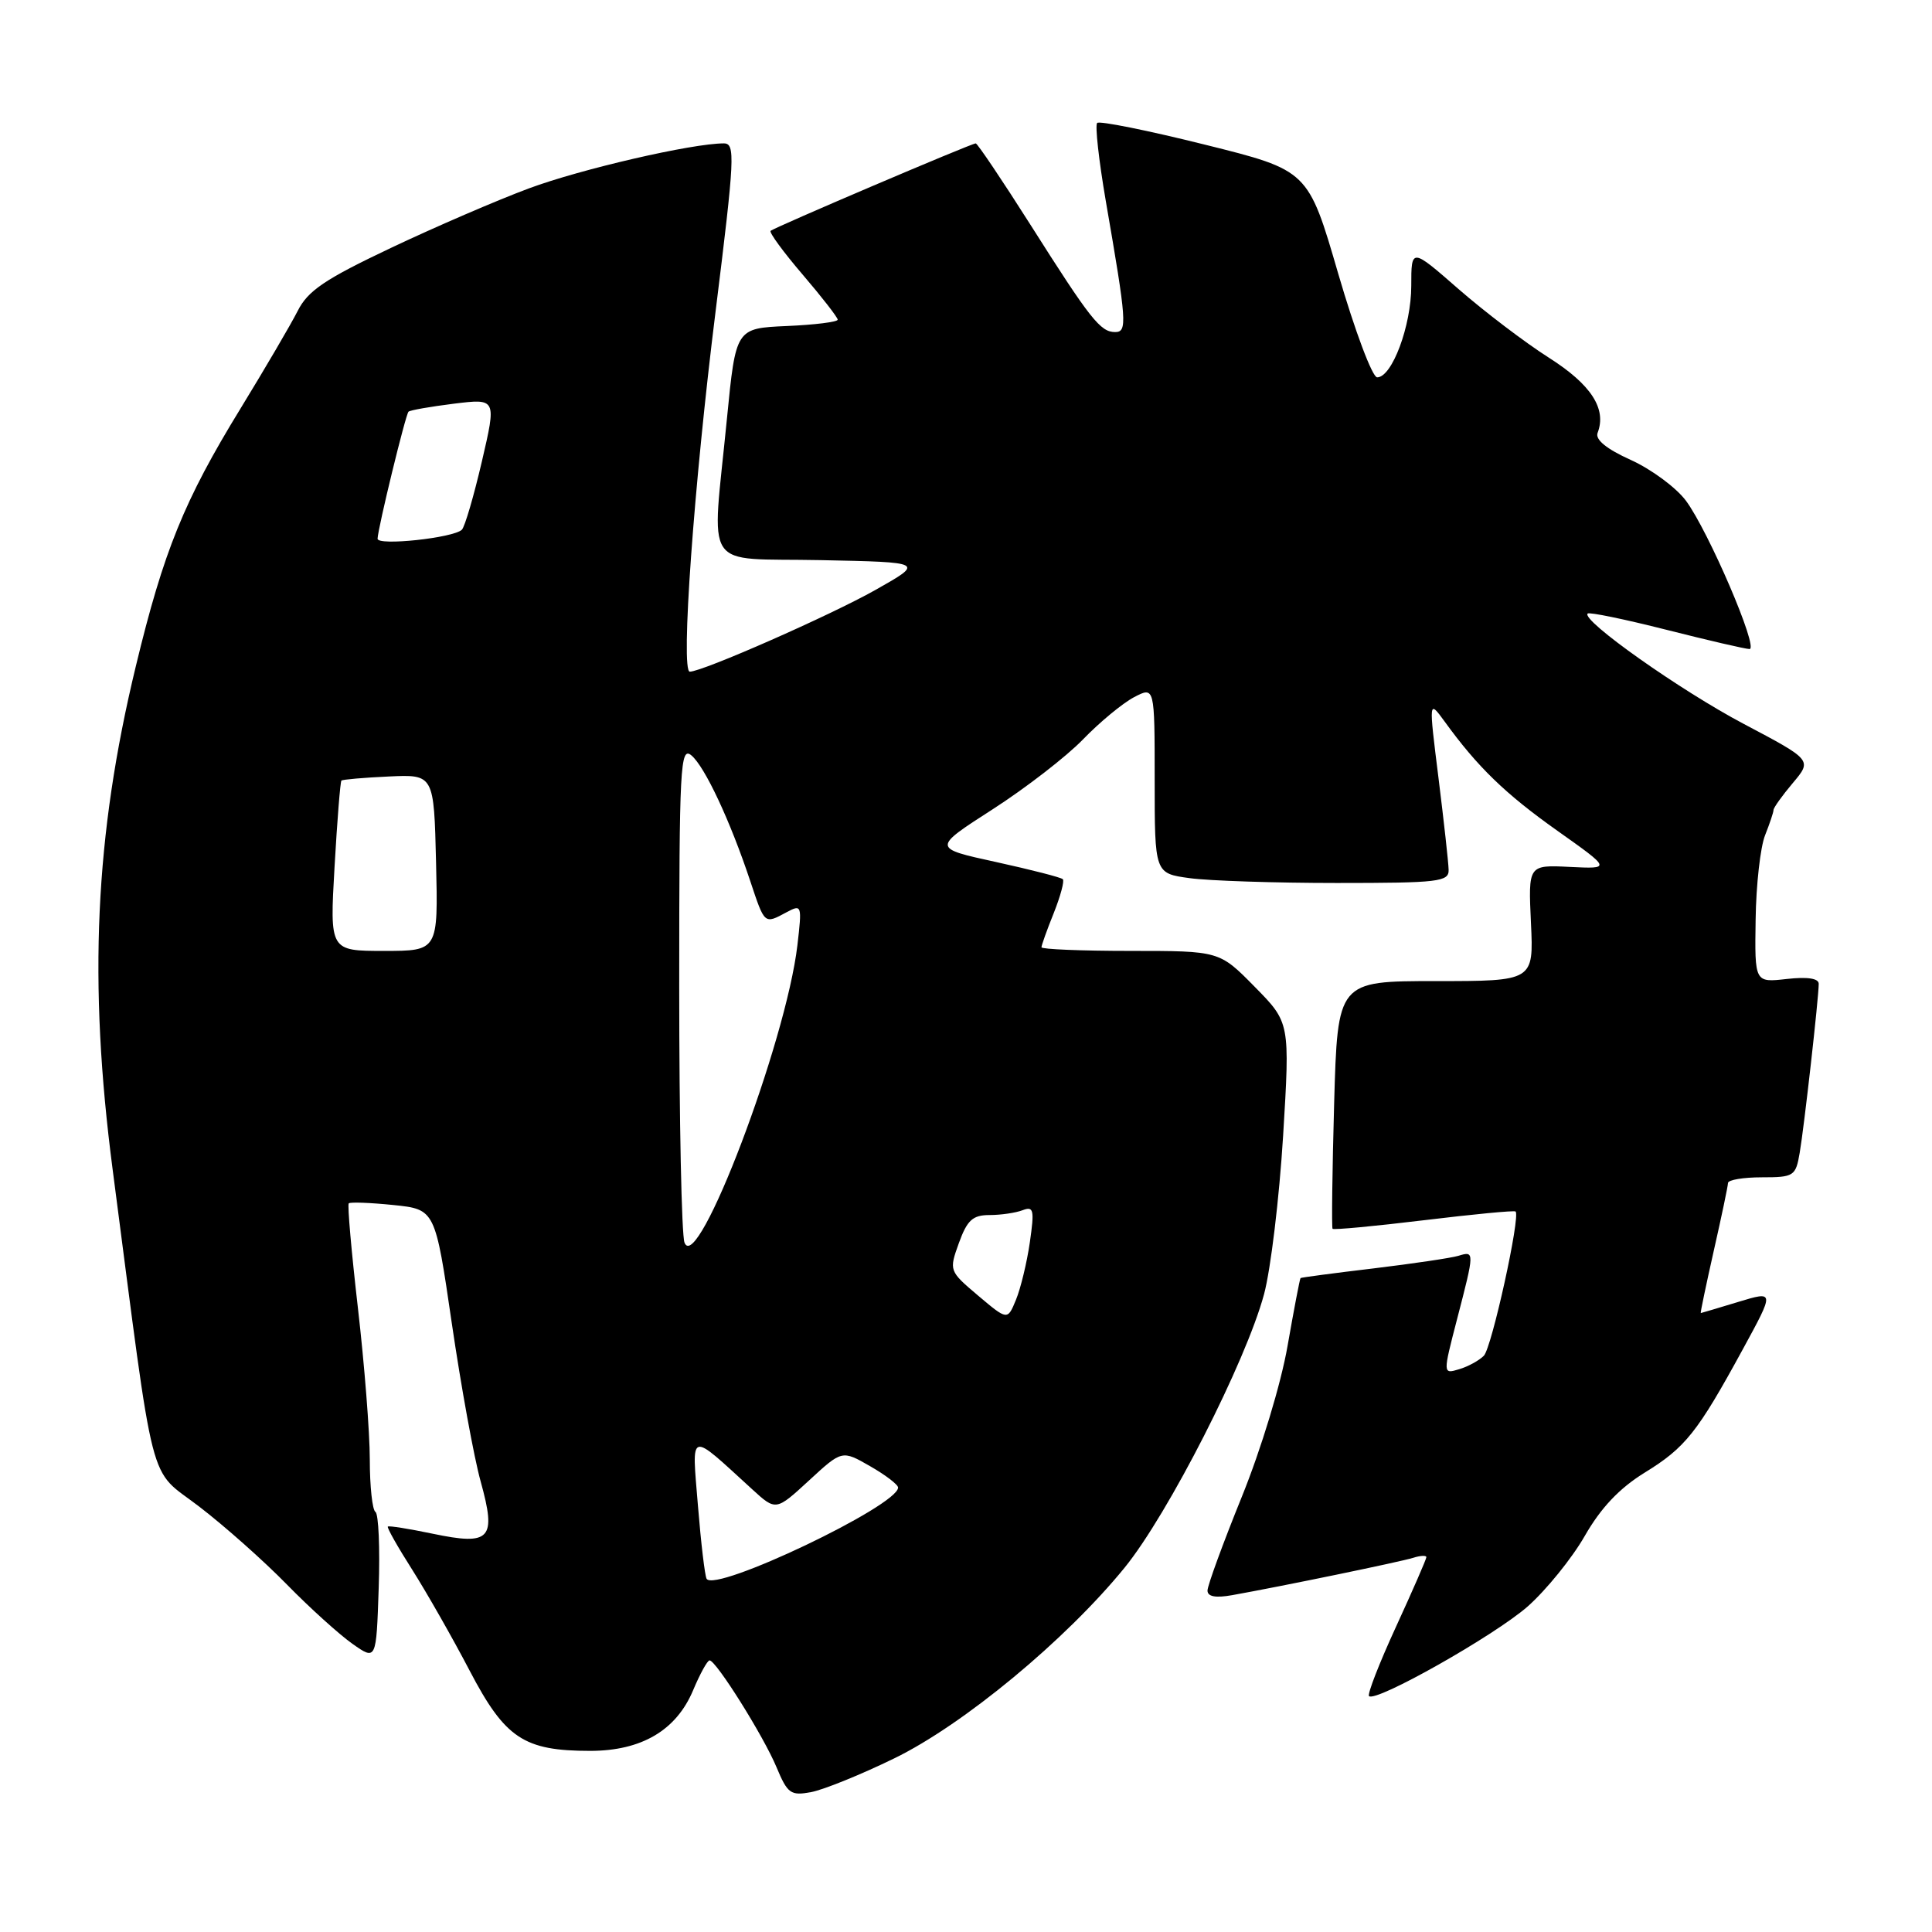 <?xml version="1.0" encoding="UTF-8" standalone="no"?>
<!DOCTYPE svg PUBLIC "-//W3C//DTD SVG 1.1//EN" "http://www.w3.org/Graphics/SVG/1.1/DTD/svg11.dtd" >
<svg xmlns="http://www.w3.org/2000/svg" xmlns:xlink="http://www.w3.org/1999/xlink" version="1.1" viewBox="0 0 256 256">
 <g >
 <path fill="currentColor"
d=" M 118.50 232.99 C 127.66 228.53 141.22 217.30 149.02 207.72 C 154.78 200.64 165.08 180.44 167.49 171.50 C 168.38 168.20 169.51 158.75 170.02 150.50 C 170.93 135.50 170.93 135.50 166.25 130.75 C 161.58 126.00 161.58 126.00 149.79 126.00 C 143.30 126.00 138.00 125.78 138.00 125.52 C 138.00 125.26 138.73 123.21 139.63 120.98 C 140.52 118.74 141.06 116.73 140.83 116.50 C 140.60 116.26 136.61 115.24 131.97 114.22 C 123.53 112.38 123.53 112.38 131.51 107.25 C 135.91 104.42 141.30 100.25 143.50 97.98 C 145.70 95.70 148.74 93.19 150.25 92.39 C 153.00 90.95 153.00 90.95 153.00 103.34 C 153.00 115.73 153.00 115.73 157.64 116.36 C 160.19 116.71 168.97 117.00 177.14 117.00 C 190.64 117.00 192.00 116.84 191.95 115.25 C 191.93 114.29 191.32 108.82 190.61 103.10 C 189.31 92.71 189.31 92.71 191.41 95.59 C 195.78 101.63 199.46 105.19 206.36 110.08 C 213.50 115.14 213.50 115.14 208.00 114.87 C 202.50 114.60 202.50 114.60 202.86 122.30 C 203.22 130.00 203.22 130.00 190.23 130.00 C 177.24 130.00 177.24 130.00 176.78 146.25 C 176.53 155.19 176.44 162.64 176.57 162.82 C 176.70 162.99 182.13 162.48 188.65 161.69 C 195.17 160.90 200.64 160.37 200.82 160.53 C 201.50 161.13 197.67 178.56 196.62 179.64 C 196.00 180.27 194.53 181.08 193.34 181.43 C 191.18 182.08 191.18 182.08 193.07 174.79 C 195.40 165.82 195.40 165.74 193.25 166.40 C 192.29 166.69 187.22 167.44 182.00 168.07 C 176.78 168.69 172.42 169.27 172.33 169.35 C 172.23 169.44 171.46 173.48 170.61 178.33 C 169.74 183.34 167.12 191.98 164.54 198.35 C 162.04 204.52 160.00 210.10 160.00 210.76 C 160.00 211.56 161.08 211.76 163.25 211.37 C 169.87 210.19 185.56 206.95 187.25 206.42 C 188.21 206.11 189.00 206.08 189.00 206.33 C 189.00 206.59 187.19 210.74 184.98 215.55 C 182.77 220.36 181.16 224.49 181.40 224.74 C 182.29 225.62 198.03 216.72 202.42 212.87 C 204.88 210.69 208.29 206.49 209.99 203.52 C 212.12 199.80 214.57 197.21 217.90 195.15 C 223.32 191.82 224.91 189.83 230.94 178.77 C 235.15 171.05 235.15 171.05 230.33 172.51 C 227.67 173.32 225.44 173.98 225.36 173.99 C 225.28 174.00 226.06 170.29 227.08 165.75 C 228.11 161.21 228.96 157.16 228.97 156.75 C 228.99 156.34 231.00 156.00 233.45 156.00 C 237.70 156.00 237.94 155.85 238.47 152.75 C 239.06 149.31 240.98 132.28 240.99 130.37 C 241.00 129.64 239.52 129.41 236.75 129.72 C 232.50 130.20 232.50 130.20 232.63 121.85 C 232.69 117.26 233.26 112.23 233.88 110.68 C 234.49 109.14 235.00 107.63 235.00 107.33 C 235.00 107.03 236.15 105.42 237.56 103.75 C 240.12 100.71 240.12 100.71 231.07 95.93 C 222.64 91.48 209.49 82.18 210.37 81.30 C 210.59 81.08 215.28 82.05 220.81 83.45 C 226.34 84.85 231.29 86.00 231.82 86.00 C 233.09 86.00 226.38 70.37 223.39 66.34 C 222.09 64.60 218.81 62.18 216.10 60.95 C 212.86 59.49 211.35 58.25 211.69 57.36 C 212.92 54.17 210.84 50.96 205.24 47.40 C 202.08 45.39 196.69 41.29 193.25 38.29 C 187.00 32.83 187.00 32.83 187.00 37.88 C 187.00 43.17 184.45 50.00 182.48 50.00 C 181.84 50.00 179.53 43.83 177.33 36.29 C 173.34 22.57 173.34 22.57 159.63 19.16 C 152.09 17.28 145.68 15.99 145.38 16.29 C 145.08 16.59 145.60 21.26 146.53 26.67 C 149.30 42.67 149.40 44.00 147.76 44.00 C 145.81 44.00 144.49 42.33 136.52 29.75 C 132.77 23.84 129.51 19.00 129.29 19.00 C 128.72 19.00 102.59 30.14 102.11 30.59 C 101.89 30.79 103.80 33.40 106.36 36.39 C 108.91 39.37 111.00 42.06 111.00 42.36 C 111.00 42.66 107.96 43.04 104.25 43.20 C 97.50 43.50 97.50 43.50 96.32 55.50 C 94.31 76.11 92.84 73.90 108.75 74.22 C 122.50 74.50 122.50 74.50 116.00 78.17 C 110.05 81.53 93.09 89.00 91.40 89.00 C 90.17 89.00 91.93 64.38 94.82 41.25 C 97.36 20.82 97.45 19.00 95.91 19.00 C 91.70 19.00 76.98 22.40 70.09 24.96 C 65.92 26.51 57.68 30.06 51.80 32.85 C 43.04 37.00 40.79 38.52 39.44 41.21 C 38.52 43.02 35.11 48.84 31.86 54.15 C 24.41 66.30 21.68 73.01 17.99 88.31 C 12.57 110.73 11.68 130.11 14.93 155.00 C 20.62 198.58 19.54 194.36 26.38 199.62 C 29.75 202.20 34.98 206.85 38.00 209.94 C 41.02 213.03 44.93 216.56 46.68 217.80 C 49.86 220.04 49.86 220.04 50.18 210.42 C 50.36 205.13 50.16 200.60 49.75 200.34 C 49.34 200.09 49.00 196.96 49.00 193.39 C 49.00 189.82 48.29 180.81 47.43 173.36 C 46.57 165.90 46.02 159.65 46.21 159.45 C 46.41 159.26 49.06 159.36 52.11 159.67 C 57.66 160.24 57.66 160.24 59.87 175.37 C 61.09 183.69 62.80 193.11 63.69 196.30 C 65.81 203.97 65.01 204.83 57.31 203.22 C 54.19 202.57 51.53 202.14 51.39 202.28 C 51.25 202.42 52.71 205.00 54.63 208.01 C 56.54 211.03 59.97 217.04 62.23 221.37 C 66.93 230.35 69.41 232.00 78.22 232.00 C 85.01 231.99 89.61 229.28 91.84 223.97 C 92.75 221.80 93.73 220.02 94.02 220.01 C 94.87 219.99 101.17 230.03 102.89 234.16 C 104.36 237.68 104.77 237.97 107.50 237.46 C 109.15 237.14 114.10 235.14 118.50 232.99 Z  M 93.63 209.20 C 93.40 208.81 92.88 204.45 92.48 199.50 C 91.66 189.42 91.17 189.57 99.66 197.33 C 102.81 200.21 102.81 200.21 107.19 196.18 C 111.57 192.14 111.57 192.14 115.28 194.27 C 117.33 195.44 119.00 196.72 119.00 197.11 C 119.00 199.51 94.76 211.06 93.63 209.20 Z  M 129.61 171.68 C 125.75 168.41 125.74 168.37 127.06 164.70 C 128.16 161.67 128.89 161.00 131.12 161.00 C 132.61 161.00 134.59 160.71 135.50 160.36 C 136.97 159.80 137.08 160.30 136.46 164.61 C 136.07 167.30 135.24 170.73 134.62 172.23 C 133.50 174.96 133.50 174.96 129.61 171.68 Z  M 90.70 164.65 C 90.31 163.65 90.00 148.42 90.00 130.80 C 90.00 101.49 90.14 98.87 91.61 100.09 C 93.39 101.57 96.77 108.79 99.42 116.77 C 101.34 122.53 101.26 122.47 104.22 120.88 C 106.24 119.80 106.28 119.92 105.66 125.25 C 104.15 138.12 92.39 169.07 90.70 164.65 Z  M 44.33 114.85 C 44.68 108.71 45.09 103.58 45.24 103.43 C 45.38 103.29 48.20 103.04 51.50 102.89 C 57.50 102.61 57.50 102.61 57.78 114.30 C 58.06 126.00 58.06 126.00 50.88 126.00 C 43.69 126.00 43.69 126.00 44.33 114.85 Z  M 50.03 71.38 C 50.09 69.91 53.74 54.93 54.13 54.55 C 54.34 54.35 57.04 53.88 60.15 53.49 C 65.79 52.80 65.79 52.80 63.85 61.15 C 62.78 65.74 61.59 69.81 61.20 70.19 C 60.09 71.28 50.00 72.36 50.03 71.38 Z "/>
</g>
</svg>